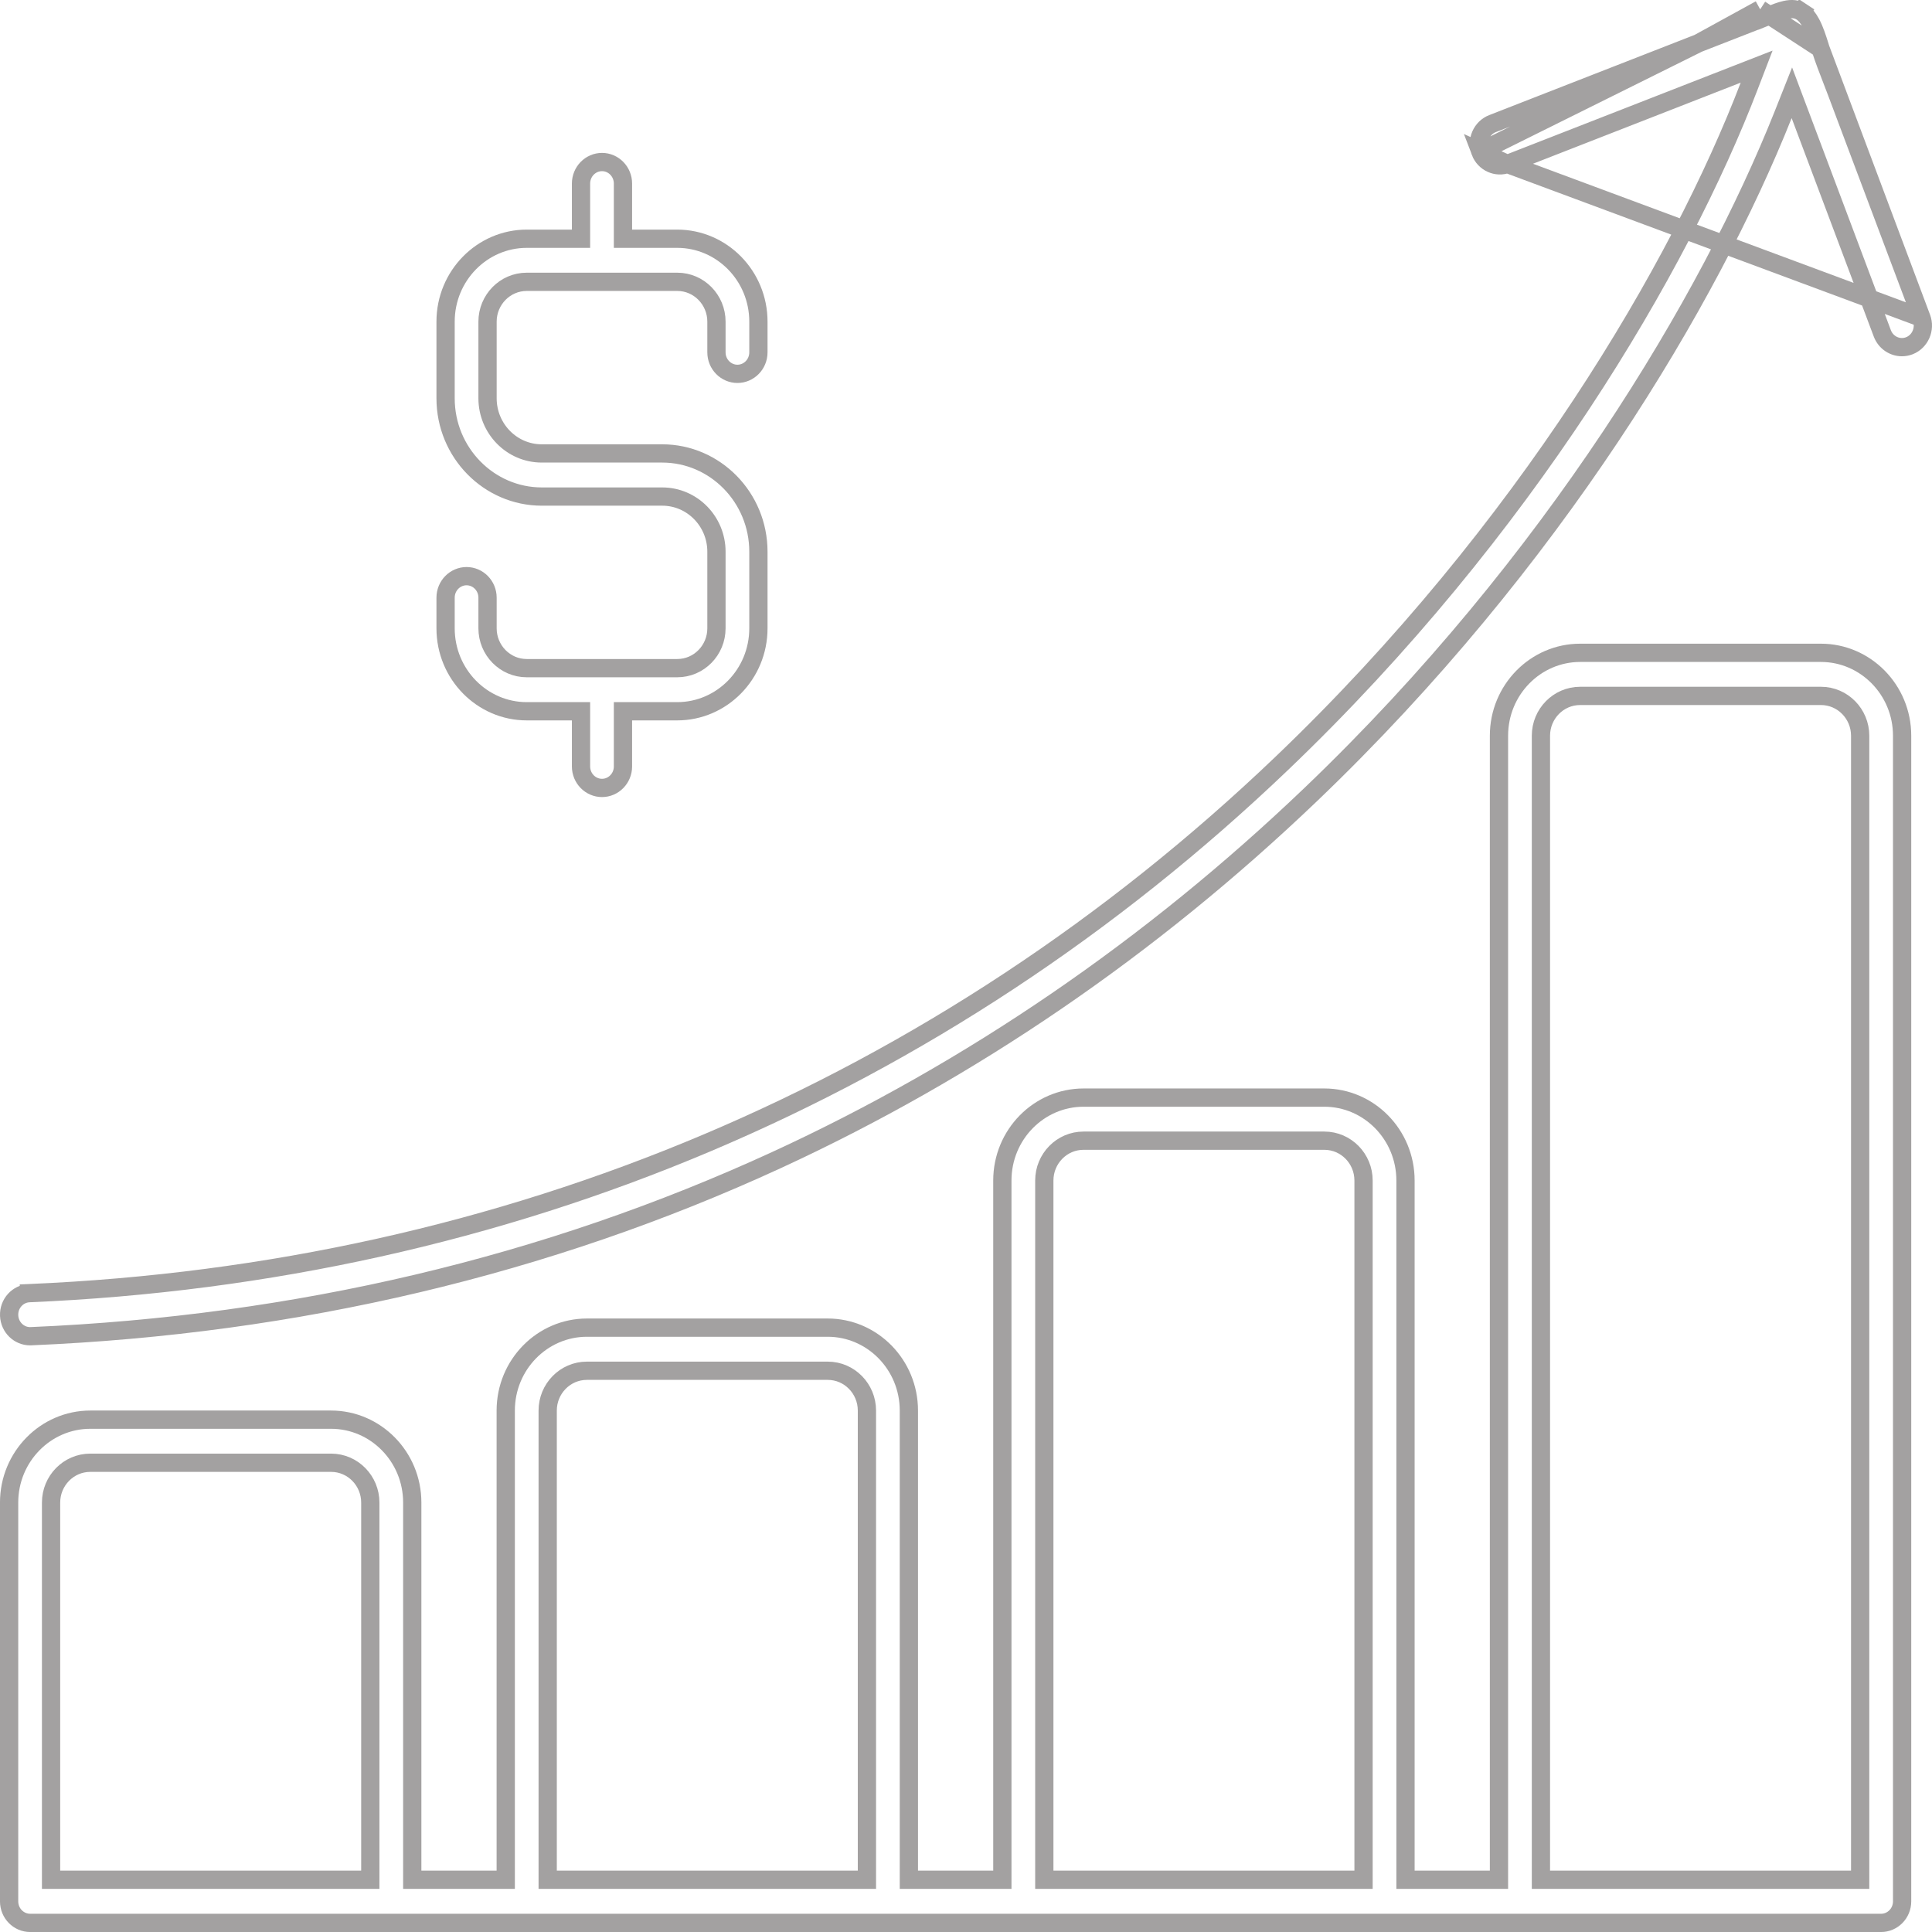 <svg width="60" height="60" viewBox="0 0 60 60" fill="none" xmlns="http://www.w3.org/2000/svg">
    <path d="M19.347 7.131V7.414H19.63H21.032C22.417 7.414 23.553 8.564 23.553 9.988C23.553 9.988 23.553 9.988 23.553 9.988V10.941C23.553 11.316 23.256 11.61 22.902 11.61C22.547 11.61 22.25 11.316 22.25 10.941V9.988C22.25 9.312 21.709 8.752 21.032 8.752H16.359C15.682 8.752 15.141 9.312 15.141 9.988V12.37C15.141 13.309 15.891 14.082 16.826 14.082H20.565C22.207 14.082 23.553 15.446 23.553 17.133V19.514C23.553 20.939 22.417 22.089 21.032 22.089H19.63H19.347V22.372V23.801C19.347 24.176 19.05 24.47 18.696 24.47C18.341 24.47 18.044 24.176 18.044 23.801V22.372V22.089H17.761H16.359C14.974 22.089 13.838 20.939 13.838 19.514V18.562C13.838 18.187 14.135 17.893 14.489 17.893C14.844 17.893 15.141 18.187 15.141 18.562V19.514C15.141 20.191 15.682 20.75 16.359 20.75H21.032C21.709 20.75 22.25 20.191 22.25 19.514V17.133C22.25 16.194 21.5 15.421 20.565 15.421H16.826C15.184 15.421 13.838 14.057 13.838 12.37V9.988C13.838 8.564 14.974 7.414 16.359 7.414H17.761H18.044V7.13V5.702C18.044 5.327 18.341 5.032 18.696 5.032C19.05 5.032 19.347 5.327 19.347 5.702V7.131Z"
          stroke="#A3A1A1" stroke-width="0.567"/>
    <path d="M54.664 0.29L54.767 0.554L53.757 0.948L52.746 1.342M54.664 0.29L52.746 1.342M54.664 0.29L54.767 0.554C54.831 0.528 54.892 0.503 54.952 0.479C55.125 0.408 55.281 0.344 55.443 0.308C55.645 0.263 55.806 0.276 55.951 0.371M54.664 0.29L56.538 1.511M52.746 1.342L50.239 2.321L47.732 3.3L47.641 3.069L47.732 3.3L46.349 3.84C46.015 3.971 45.841 4.358 45.972 4.707M52.746 1.342L45.972 4.707M45.972 4.707C46.103 5.054 46.48 5.221 46.812 5.092L45.972 4.707ZM0.908 40.16C15.756 39.53 29.213 33.838 39.816 23.698C47.396 16.449 52.178 8.268 54.324 2.667L54.554 2.069L53.957 2.302L46.812 5.092L59.673 9.871L59.673 9.871M0.908 40.16L0.896 39.877L0.908 40.16C0.908 40.16 0.908 40.16 0.908 40.16ZM0.908 40.16C0.553 40.175 0.269 40.482 0.284 40.856C0.299 41.221 0.592 41.498 0.934 41.498C0.944 41.498 0.953 41.498 0.961 41.497L0.962 41.497C9.202 41.148 16.991 39.307 24.114 36.027C30.155 33.245 35.737 29.427 40.704 24.677C48.254 17.457 53.099 9.29 55.378 3.562L55.648 2.881L55.906 3.567L58.457 10.353C58.558 10.62 58.806 10.781 59.065 10.781C59.142 10.781 59.22 10.767 59.296 10.738L59.296 10.738C59.63 10.607 59.804 10.22 59.673 9.871M59.673 9.871L58.925 7.881L58.177 5.891L57.609 4.382L57.042 2.872C56.995 2.748 56.946 2.622 56.897 2.494C56.773 2.174 56.644 1.843 56.538 1.511M59.673 9.871L56.538 1.511M56.538 1.511C56.528 1.478 56.517 1.444 56.507 1.411C56.431 1.173 56.356 0.934 56.245 0.727L56.245 0.727C56.158 0.564 56.062 0.444 55.951 0.371M55.951 0.371C55.951 0.371 55.951 0.371 55.951 0.371L56.107 0.135L55.951 0.371Z"
          stroke="#A3A1A1" stroke-width="0.567"/>
    <path d="M46.269 58.378H46.552V58.095V22.848C46.552 21.424 47.688 20.274 49.073 20.274H56.551C57.935 20.274 59.072 21.424 59.072 22.848V59.047C59.072 59.422 58.775 59.717 58.42 59.717H0.935C0.58 59.717 0.283 59.422 0.283 59.047V46.663C0.283 45.239 1.42 44.089 2.804 44.089H10.282C11.666 44.089 12.803 45.239 12.803 46.663V58.095V58.378H13.086H15.423H15.706V58.095V43.806C15.706 42.381 16.842 41.231 18.227 41.231H25.705C27.09 41.231 28.226 42.381 28.226 43.806V58.095V58.378H28.509H30.846H31.129V58.095V36.661C31.129 35.237 32.265 34.087 33.65 34.087H41.128C42.513 34.087 43.649 35.237 43.649 36.661V58.095V58.378H43.932H46.269ZM57.486 58.378H57.769V58.095V22.848C57.769 22.172 57.228 21.612 56.551 21.612H49.073C48.396 21.612 47.855 22.171 47.855 22.848V58.095V58.378H48.138H57.486ZM42.063 58.378H42.346V58.095V36.661C42.346 35.984 41.805 35.425 41.128 35.425H33.65C32.973 35.425 32.432 35.984 32.432 36.661V58.095V58.378H32.715H42.063ZM26.64 58.378H26.923V58.095V43.806C26.923 43.129 26.382 42.57 25.705 42.57H18.227C17.55 42.57 17.009 43.129 17.009 43.806V58.095V58.378H17.292H26.64ZM11.217 58.378H11.5V58.095V46.663C11.5 45.987 10.959 45.427 10.282 45.427H2.804C2.127 45.427 1.586 45.987 1.586 46.663V58.095V58.378H1.869H11.217Z"
          stroke="#A3A1A1" stroke-width="0.567"/>
</svg>
